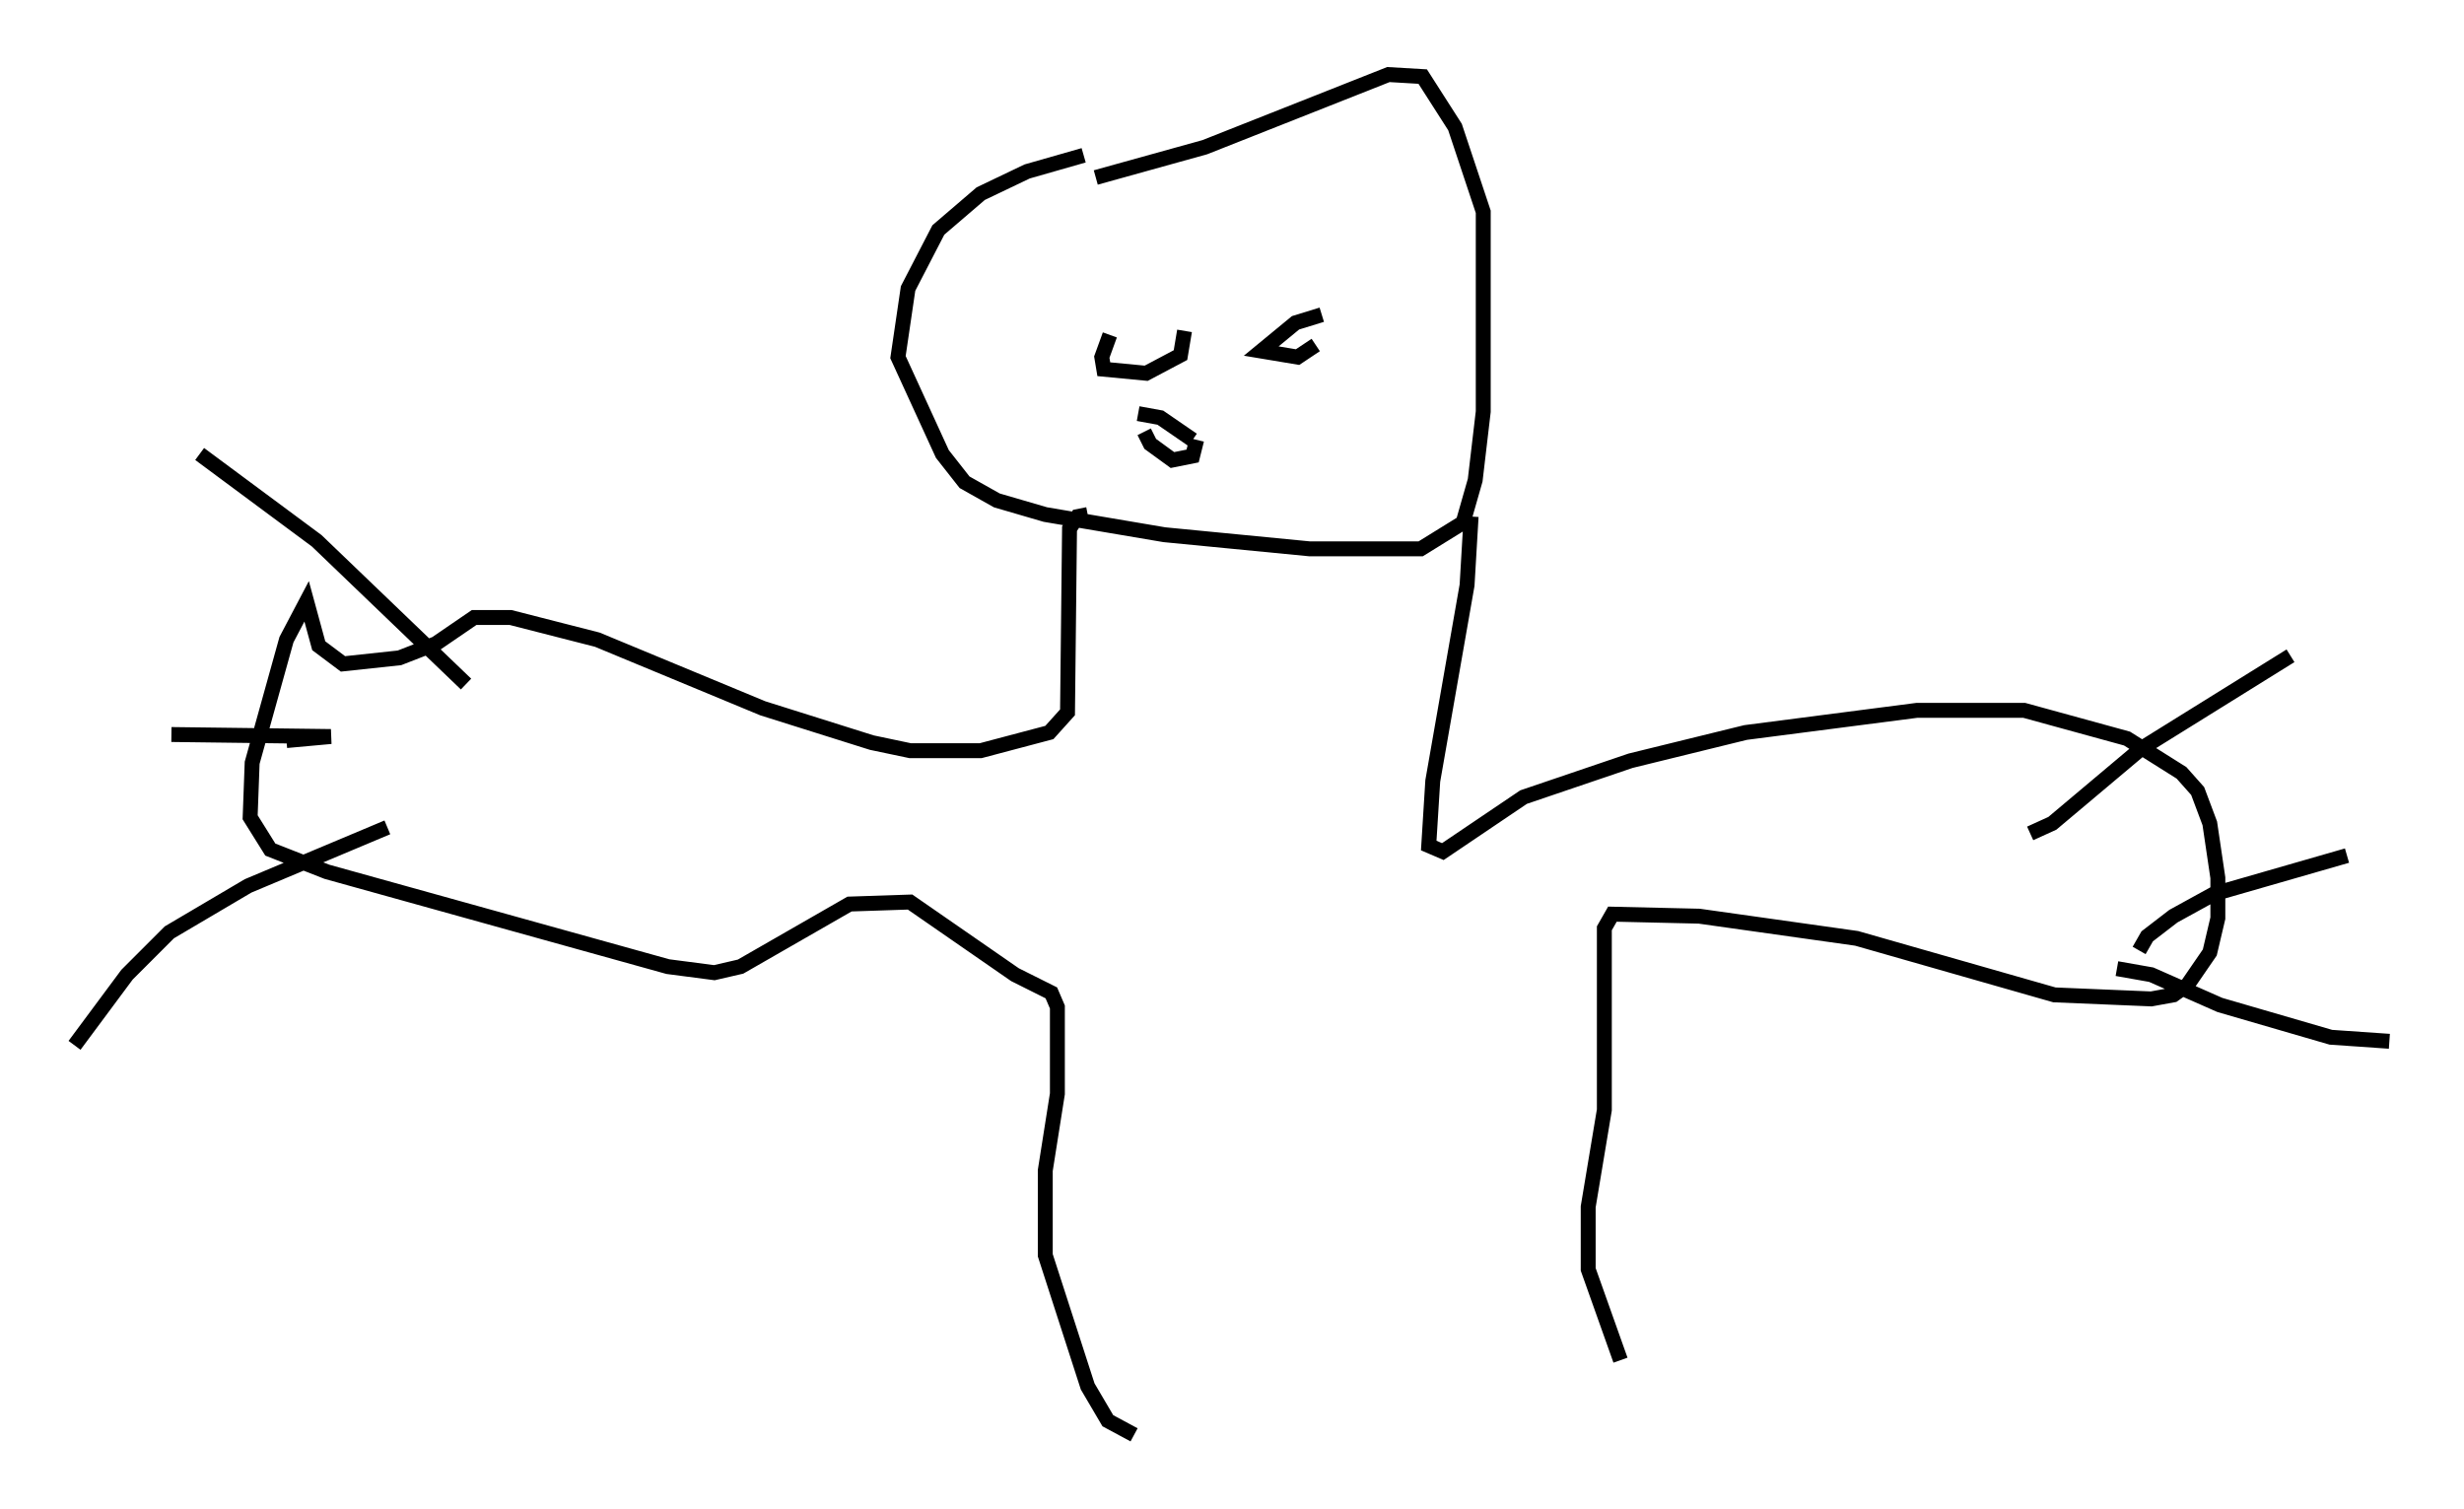 <?xml version="1.0" encoding="utf-8" ?>
<svg baseProfile="full" height="101.203" version="1.1" width="165.208" xmlns="http://www.w3.org/2000/svg" xmlns:ev="http://www.w3.org/2001/xml-events" xmlns:xlink="http://www.w3.org/1999/xlink"><defs /><rect fill="white" height="101.203" width="165.208" x="0" y="0" /><path d="M79.965, 9.465 m-7.307, 0.947 l-3.789, 1.083 -3.112, 1.488 l-2.842, 2.436 -2.03, 3.924 l-0.677, 4.601 2.977, 6.495 l1.488, 1.894 2.165, 1.218 l3.248, 0.947 7.984, 1.353 l9.743, 0.947 7.442, 0.0 l2.842, -1.759 0.812, -2.842 l0.541, -4.601 0.0, -13.396 l-1.894, -5.683 -2.165, -3.383 l-2.3, -0.135 -12.314, 4.871 l-7.307, 2.03 m-0.541, 22.598 l-0.677, 0.135 -0.541, 0.812 l-0.135, 12.314 -1.218, 1.353 l-4.601, 1.218 -4.736, 0.0 l-2.571, -0.541 -7.307, -2.3 l-11.096, -4.601 -5.819, -1.488 l-2.436, 0.0 -2.571, 1.759 l-2.436, 0.947 -3.789, 0.406 l-1.624, -1.218 -0.812, -2.977 l-1.353, 2.571 -2.3, 8.254 l-0.135, 3.654 1.353, 2.165 l3.789, 1.488 22.868, 6.36 l3.112, 0.406 1.759, -0.406 l7.307, -4.195 4.059, -0.135 l7.036, 4.871 2.436, 1.218 l0.406, 0.947 0.0, 5.819 l-0.812, 5.142 0.0, 5.683 l2.842, 8.796 1.353, 2.3 l1.759, 0.947 m22.598, -61.569 l-0.271, 4.601 -2.3, 13.126 l-0.271, 4.33 0.947, 0.406 l5.413, -3.654 7.172, -2.436 l7.713, -1.894 11.502, -1.488 l7.172, 0.0 6.901, 1.894 l3.654, 2.3 1.083, 1.218 l0.812, 2.165 0.541, 3.654 l0.0, 2.706 -0.541, 2.3 l-1.488, 2.165 -0.947, 0.677 l-1.488, 0.271 -6.495, -0.271 l-13.261, -3.789 -10.555, -1.488 l-5.819, -0.135 -0.541, 0.947 l0.0, 12.178 -1.083, 6.495 l0.0, 4.195 2.165, 6.089 m27.469, -35.318 l1.488, -0.677 5.954, -5.007 l10.013, -6.225 m-10.149, 19.756 l0.541, -0.947 1.759, -1.353 l2.706, -1.488 8.931, -2.571 m-15.426, 7.578 l2.3, 0.406 4.601, 2.03 l7.442, 2.165 3.924, 0.271 m-128.957, -23.951 l-10.013, -9.607 -7.848, -5.819 m5.819, 19.215 l2.977, -0.271 -10.69, -0.135 m14.479, 6.225 l-9.337, 3.924 -5.277, 3.112 l-2.842, 2.842 -3.518, 4.736 m69.417, -47.631 l-0.541, 1.488 0.135, 0.812 l2.842, 0.271 2.3, -1.218 l0.271, -1.624 m9.202, -1.083 l-1.759, 0.541 -2.3, 1.894 l2.436, 0.406 1.218, -0.812 m-11.502, 5.819 l0.406, 0.812 1.488, 1.083 l1.353, -0.271 0.271, -1.083 m-0.271, 0.0 l-2.165, -1.488 -1.488, -0.271 " fill="none" stroke="black" stroke-width="1" /></svg>